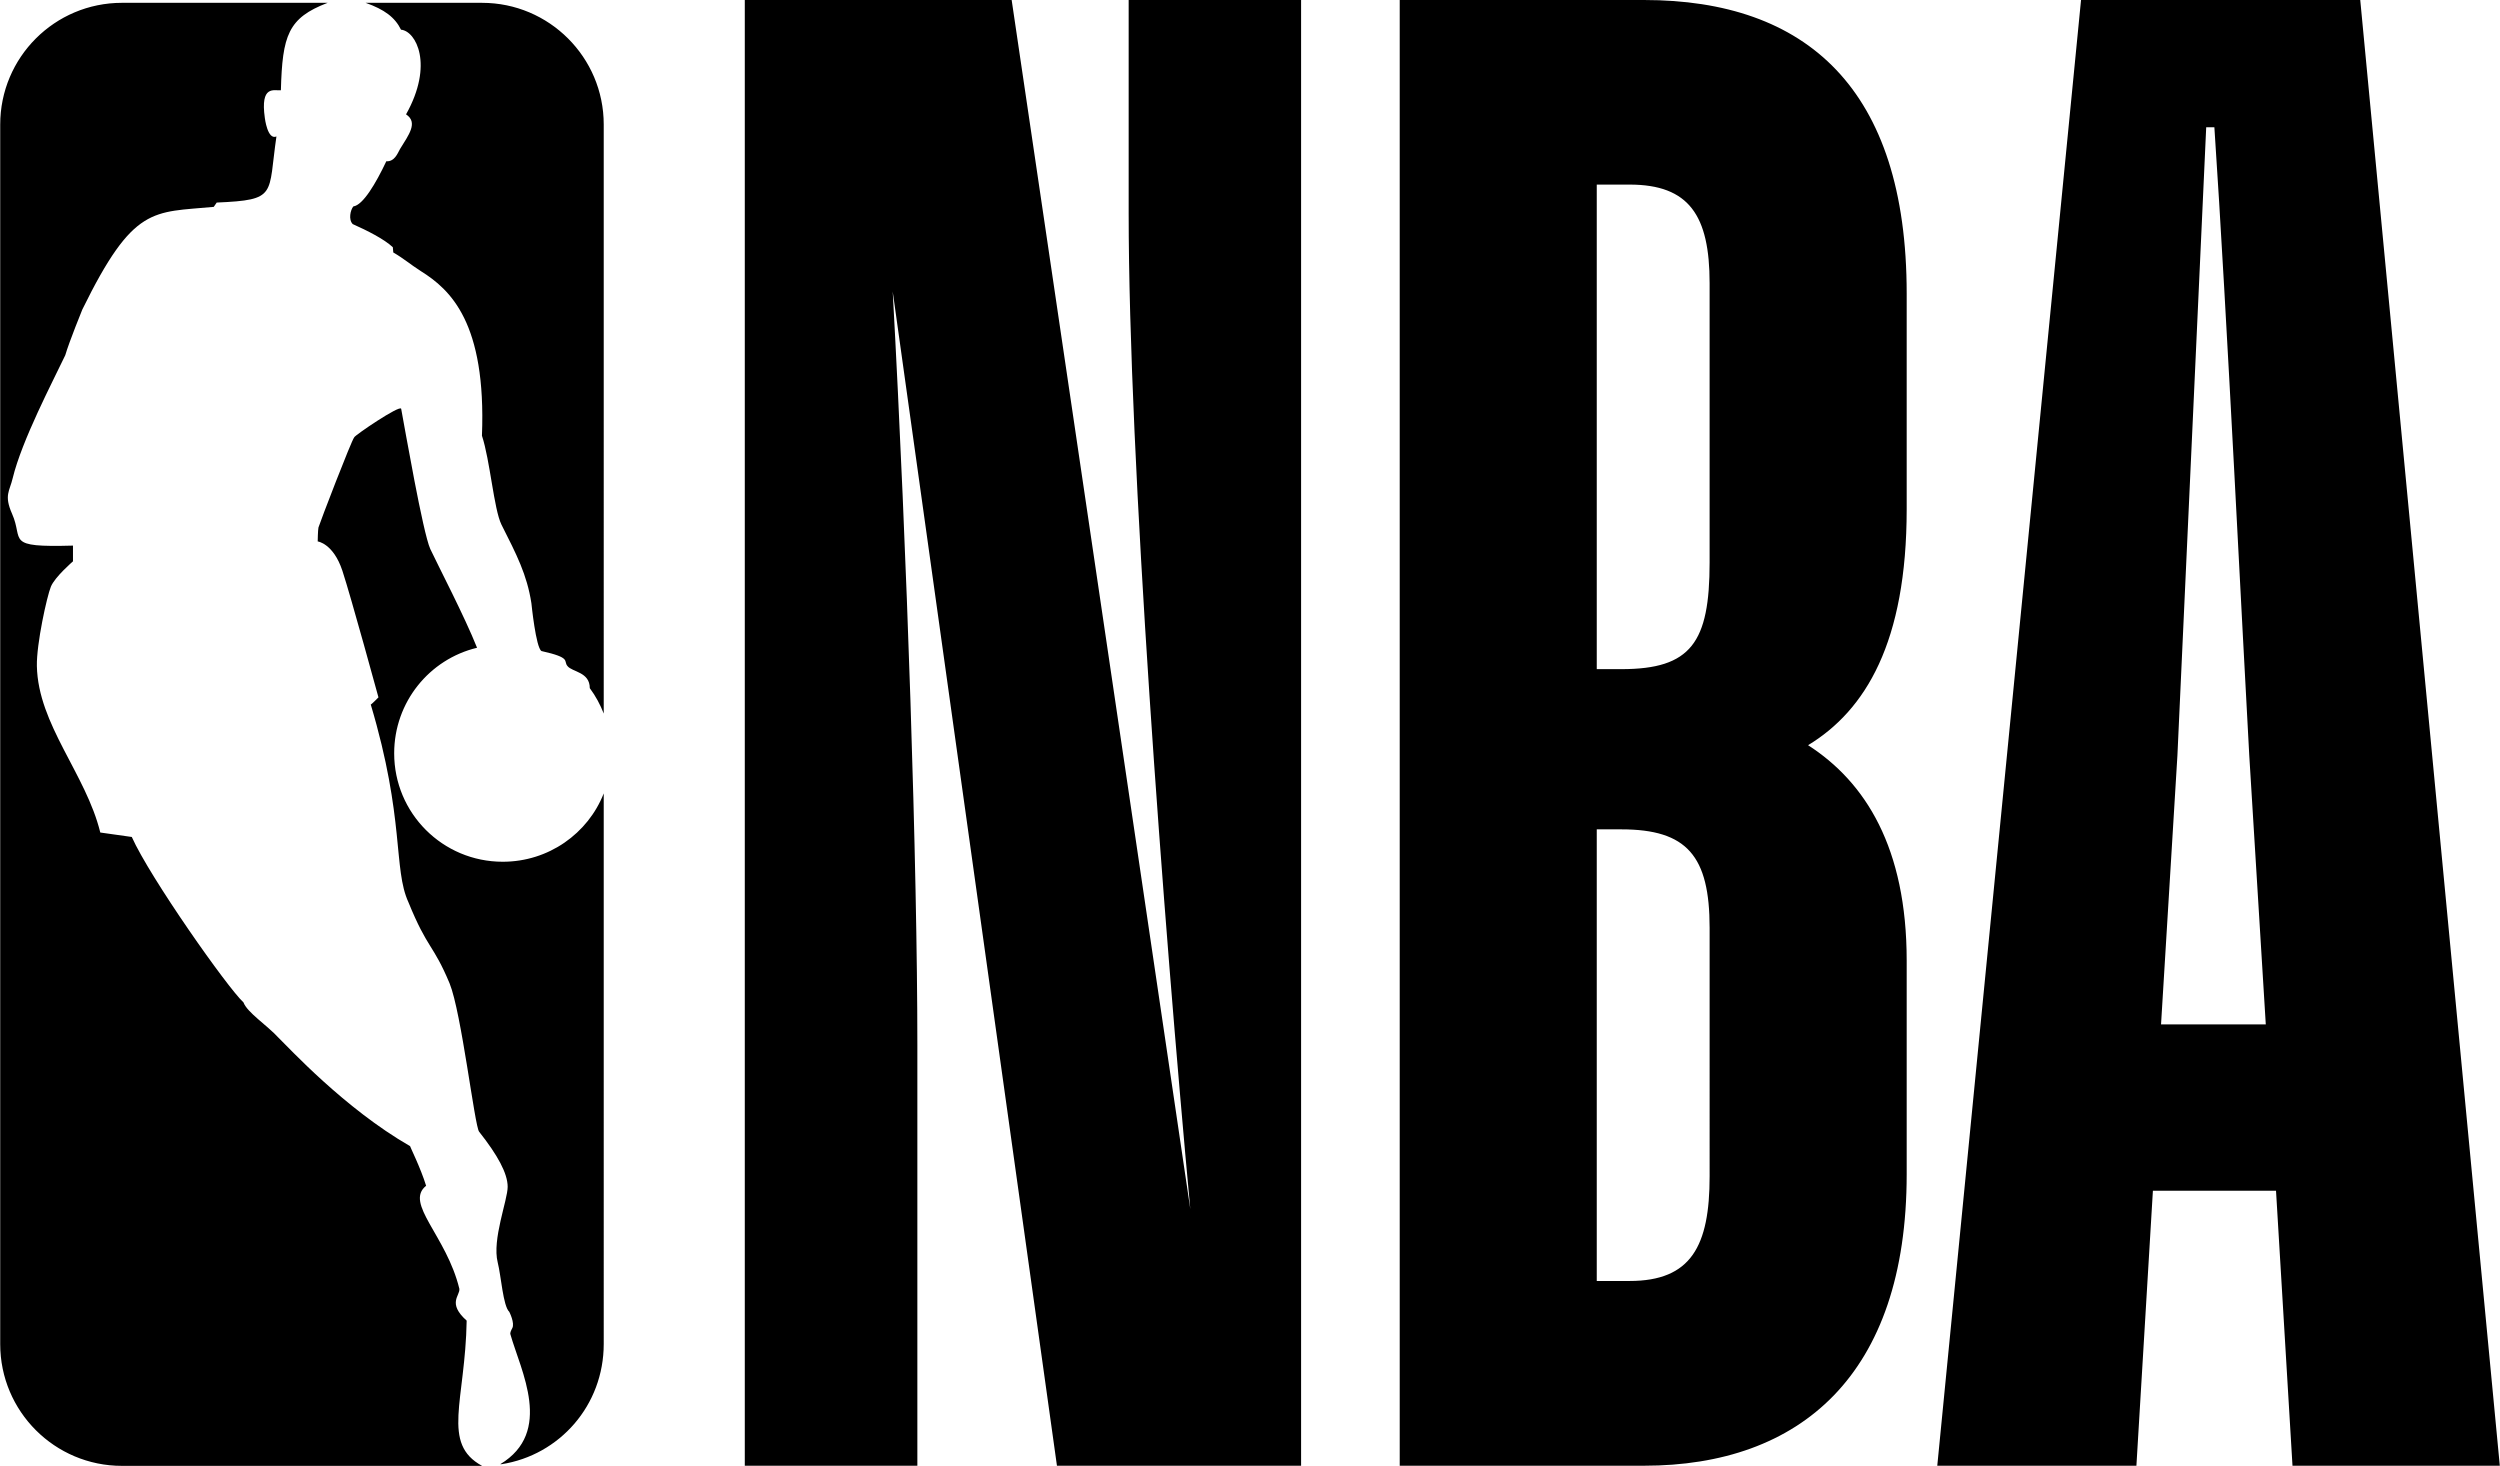 <svg version="1.1" xmlns="http://www.w3.org/2000/svg" viewBox="-0.021 0 249 146" role="img">
  <path d="M91.348,145.985H74.16V0h26.58l17.794,120.428c-2.663-28.621-6.14-74.827-6.14-99.16V0h17.174v145.985h-24.317 L88.893,29.033c1.436,26.165,2.455,57.449,2.455,75.035V145.985z M139.391,145.985V0h24.326c16.154,0,26.168,8.785,26.168,29.241 v21.461c0,13.283-4.098,20.042-9.822,23.52c5.725,3.68,9.822,10.218,9.822,21.459v21.269c0,20.044-10.637,29.036-26.168,29.036 H139.391z M159.016,18.398v48.249h2.453c6.953,0,8.787-2.662,8.787-10.634V28.207c0-6.746-2.039-9.822-7.973-9.822h-3.268V18.398z  M159.016,82.604v44.981h3.268c6.139,0,7.973-3.479,7.973-10.427V92.412c0-7.157-2.248-9.808-8.787-9.808H159.016z M226.67,118.594 h-12.262l-1.643,27.392h-19.834L207.25,0h27.809l13.9,145.985h-20.648L226.67,118.594z M215.219,102.029h10.432l-1.645-26.787 c-0.604-10.637-2.248-44.374-3.475-62.566h-0.814l-2.867,62.566L215.219,102.029z M46.459,131.536 c-1.954-1.748-0.652-2.473-0.727-3.168c-1.287-5.31-5.502-8.517-3.312-10.265c-0.533-1.744-1.627-3.947-1.598-3.947 c-6.568-3.773-12.158-9.897-13.104-10.798c-1.154-1.258-3.121-2.517-3.491-3.521c-1.582-1.449-9.318-12.438-11.122-16.475 l-3.137-0.443c-1.434-5.843-6.197-10.741-6.316-16.581c-0.045-2.221,1.006-6.953,1.392-7.898c0.384-0.963,2.204-2.531,2.204-2.531 v-1.567c-6.85,0.192-4.882-0.503-6.066-3.165c-0.826-1.863-0.235-2.264,0.061-3.55c0.916-3.772,3.979-9.6,5.236-12.247 c0.385-1.33,1.701-4.556,1.701-4.556c5.102-10.396,7.01-9.644,13.089-10.22l0.296-0.429c6.08-0.267,5.089-0.726,5.947-6.582 c-0.889,0.384-1.154-1.834-1.154-1.834c-0.474-3.329,0.932-2.707,1.598-2.767c0.147-5.473,0.709-7.203,4.658-8.711H12.128 C5.428,0.281,0,5.709,0,12.408v121.464C0,140.572,5.428,146,12.128,146h35.868C43.9,143.779,46.325,139.552,46.459,131.536  M39.105,24.625l0.045,0.52c1.094,0.637,1.643,1.153,2.752,1.863c2.929,1.834,6.521,5.118,6.079,16.389 c0.812,2.455,1.185,7.291,1.937,8.845c1.523,3.017,2.545,4.985,2.988,7.839c0,0,0.443,4.438,1.006,4.764 c3.033,0.679,2.145,0.975,2.588,1.494c0.474,0.605,2.221,0.576,2.221,2.201c0.605,0.814,1.048,1.658,1.389,2.531V12.395 c0-6.686-5.441-12.113-12.113-12.113H36.398c1.866,0.665,2.914,1.434,3.522,2.676c1.493,0.133,3.283,3.477,0.502,8.432 c1.228,0.812,0.267,2.04-0.606,3.461c-0.251,0.459-0.547,1.258-1.361,1.213c-1.049,2.218-2.32,4.364-3.283,4.496 c-0.295,0.354-0.503,1.317-0.059,1.76C36.533,22.955,38.248,23.812,39.105,24.625 M60.109,79.026 c-1.568,3.993-5.487,6.804-10.057,6.804c-5.99,0-10.813-4.836-10.813-10.798c0-5.102,3.505-9.376,8.254-10.515 c-1.242-3.121-3.875-8.166-4.658-9.836c-0.741-1.642-2.517-11.921-2.899-13.963c-0.089-0.443-4.659,2.663-4.676,2.84 c-0.264,0.268-3.432,8.521-3.563,8.979c-0.059,0.281-0.075,1.389-0.075,1.389s1.554,0.193,2.457,2.914 c0.887,2.707,3.594,12.617,3.594,12.617s-0.739,0.755-0.768,0.709c3.414,11.434,2.218,16.346,3.755,19.701 c1.923,4.719,2.44,4.112,4.099,8.078c1.182,2.896,2.499,14.271,2.942,14.776c1.849,2.336,2.841,4.156,2.841,5.486 s-1.568,5.251-0.992,7.529c0.342,1.344,0.531,4.347,1.153,4.922c0,0,0.577,1.126,0.296,1.63c-0.088,0.177-0.25,0.443-0.177,0.635 c1.021,3.597,4.304,9.702-1.022,12.914h0.119c5.798-0.901,10.191-5.872,10.191-11.98V79.026z"/>
</svg>
